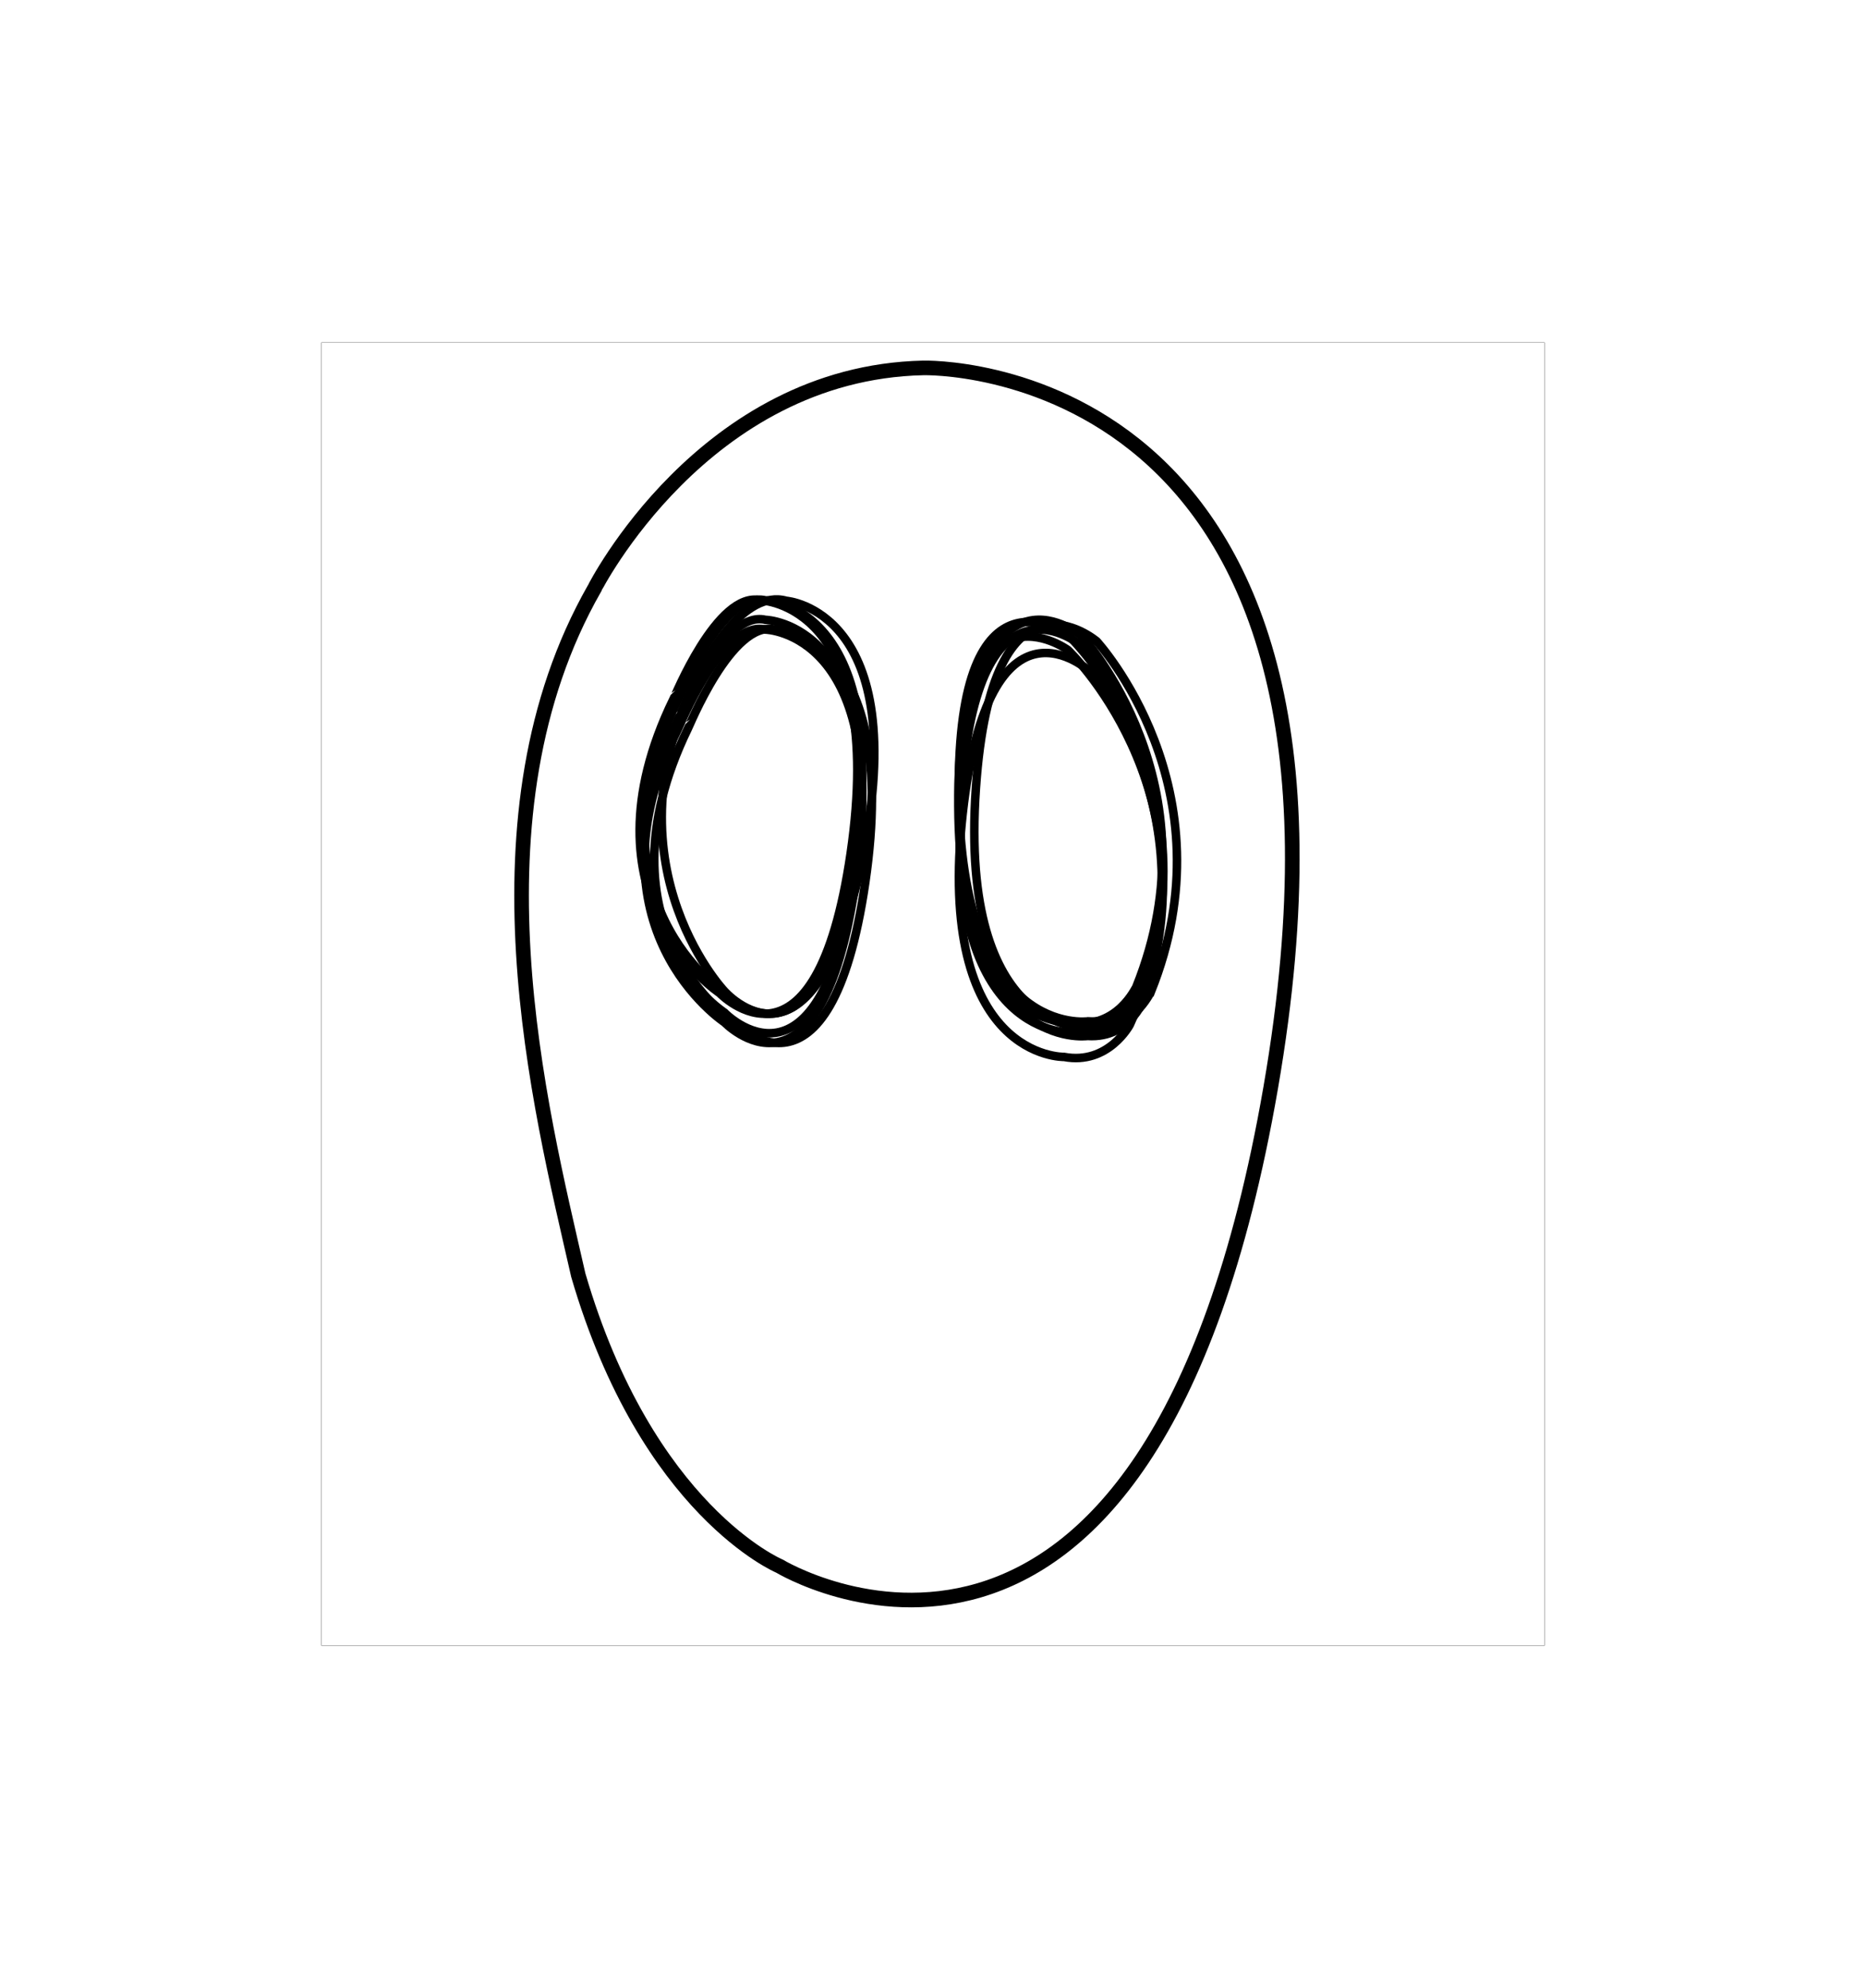 <?xml version="1.0" encoding="utf-8"?>
<!-- Generator: Adobe Illustrator 21.0.2, SVG Export Plug-In . SVG Version: 6.00 Build 0)  -->
<svg version="1.1" id="Layer_1" xmlns="http://www.w3.org/2000/svg" xmlns:xlink="http://www.w3.org/1999/xlink" x="0px" y="0px"
	 viewBox="0 0 383 408" style="enable-background:new 0 0 383 408;" xml:space="preserve">
<style type="text/css">
	.st0{fill:none;stroke:#000000;stroke-width:3;stroke-miterlimit:10;}
	.st1{fill:none;stroke:#000000;stroke-width:1.75;stroke-miterlimit:10;}
	.st2{fill:none;stroke:#000000;stroke-width:5.000000e-02;stroke-miterlimit:10;}
</style>
<path class="st0" d="M189.5,75.5c0,0,97.4-2.8,71.3,147.8c-25,144-100.8,98.1-100.8,98.1s-27.2-11.4-41.3-59.7
	c-8-35-23.2-94.4,3.3-140.9C122,120.8,144.3,76.5,189.5,75.5z"/>
<path class="st1" d="M157.1,127.2c0,0,26,0.5,18.5,51.9c-7.2,49.2-26.9,28.7-26.9,28.7s-29.4-19.3-9.5-60.3
	C139.3,147.5,148.2,125.1,157.1,127.2z"/>
<path class="st1" d="M220.2,211.9c0,0-26.4,1.7-22.9-49.1c3.3-48.6,24.8-30.2,24.8-30.2s27.9,30.3,11.1,72
	C233.1,204.6,229.4,213.1,220.2,211.9z"/>
<path class="st1" d="M159.1,129.2c0,0,26,0.5,18.5,51.9c-7.2,49.2-26.9,28.7-26.9,28.7s-29.4-19.3-9.5-60.3
	C141.3,149.5,150.2,127.1,159.1,129.2z"/>
<path class="st1" d="M157.1,123.2c0,0,26,0.5,18.5,51.9c-7.2,49.2-26.9,28.7-26.9,28.7s-29.4-19.3-9.5-60.3
	C139.3,143.5,148.2,121.1,157.1,123.2z"/>
<path class="st1" d="M157.1,129.2c0,0,26,0.5,18.5,51.9c-7.2,49.2-26.9,28.7-26.9,28.7s-29.4-19.3-9.5-60.3
	C139.3,149.5,148.2,127.1,157.1,129.2z"/>
<path class="st1" d="M161.4,123.3c0,0,26,1.9,15.6,52.8c-9.9,48.7-28.4,27.2-28.4,27.2s-26-27.7-3.8-67.6
	C144.9,135.8,152.6,120.8,161.4,123.3z"/>
<path class="st1" d="M156.1,123.2c0,0,26,0.5,18.5,51.9c-7.2,49.2-26.9,28.7-26.9,28.7s-29.4-19.3-9.5-60.3
	C138.3,143.5,147.2,121.1,156.1,123.2z"/>
<path class="st1" d="M220.2,209.9c0,0-26.4,1.7-22.9-49.1c3.3-48.6,24.8-30.2,24.8-30.2s27.9,30.3,11.1,72
	C233.1,202.6,229.4,211.1,220.2,209.9z"/>
<path class="st1" d="M223.2,212.6c0,0-26.2,3.7-26.5-47.2c-0.3-48.7,22.5-32,22.5-32s29.5,28,15.9,70.8
	C235.1,204.2,232.5,213.2,223.2,212.6z"/>
<path class="st1" d="M218.4,216.9c0,0-26.4,0.6-20.8-50c5.4-48.4,26.1-29.1,26.1-29.1s26.8,31.6,8.2,72.5
	C231.9,210.3,227.5,218.6,218.4,216.9z"/>
<path class="st1" d="M223.2,210.9c0,0-26.4,1.7-22.9-49.1c3.3-48.6,24.8-30.2,24.8-30.2s27.9,30.3,11.1,72
	C236.1,203.6,232.4,212.1,223.2,210.9z"/>
<path class="st1" d="M223.3,209.6c0,0-26.2,3.7-26.5-47.2c-0.3-48.7,22.5-32,22.5-32s29.5,28,15.9,70.8
	C235.2,201.2,232.6,210.2,223.3,209.6z"/>
<rect x="66" y="70.3" class="st2" width="251" height="267.4"/>
</svg>
